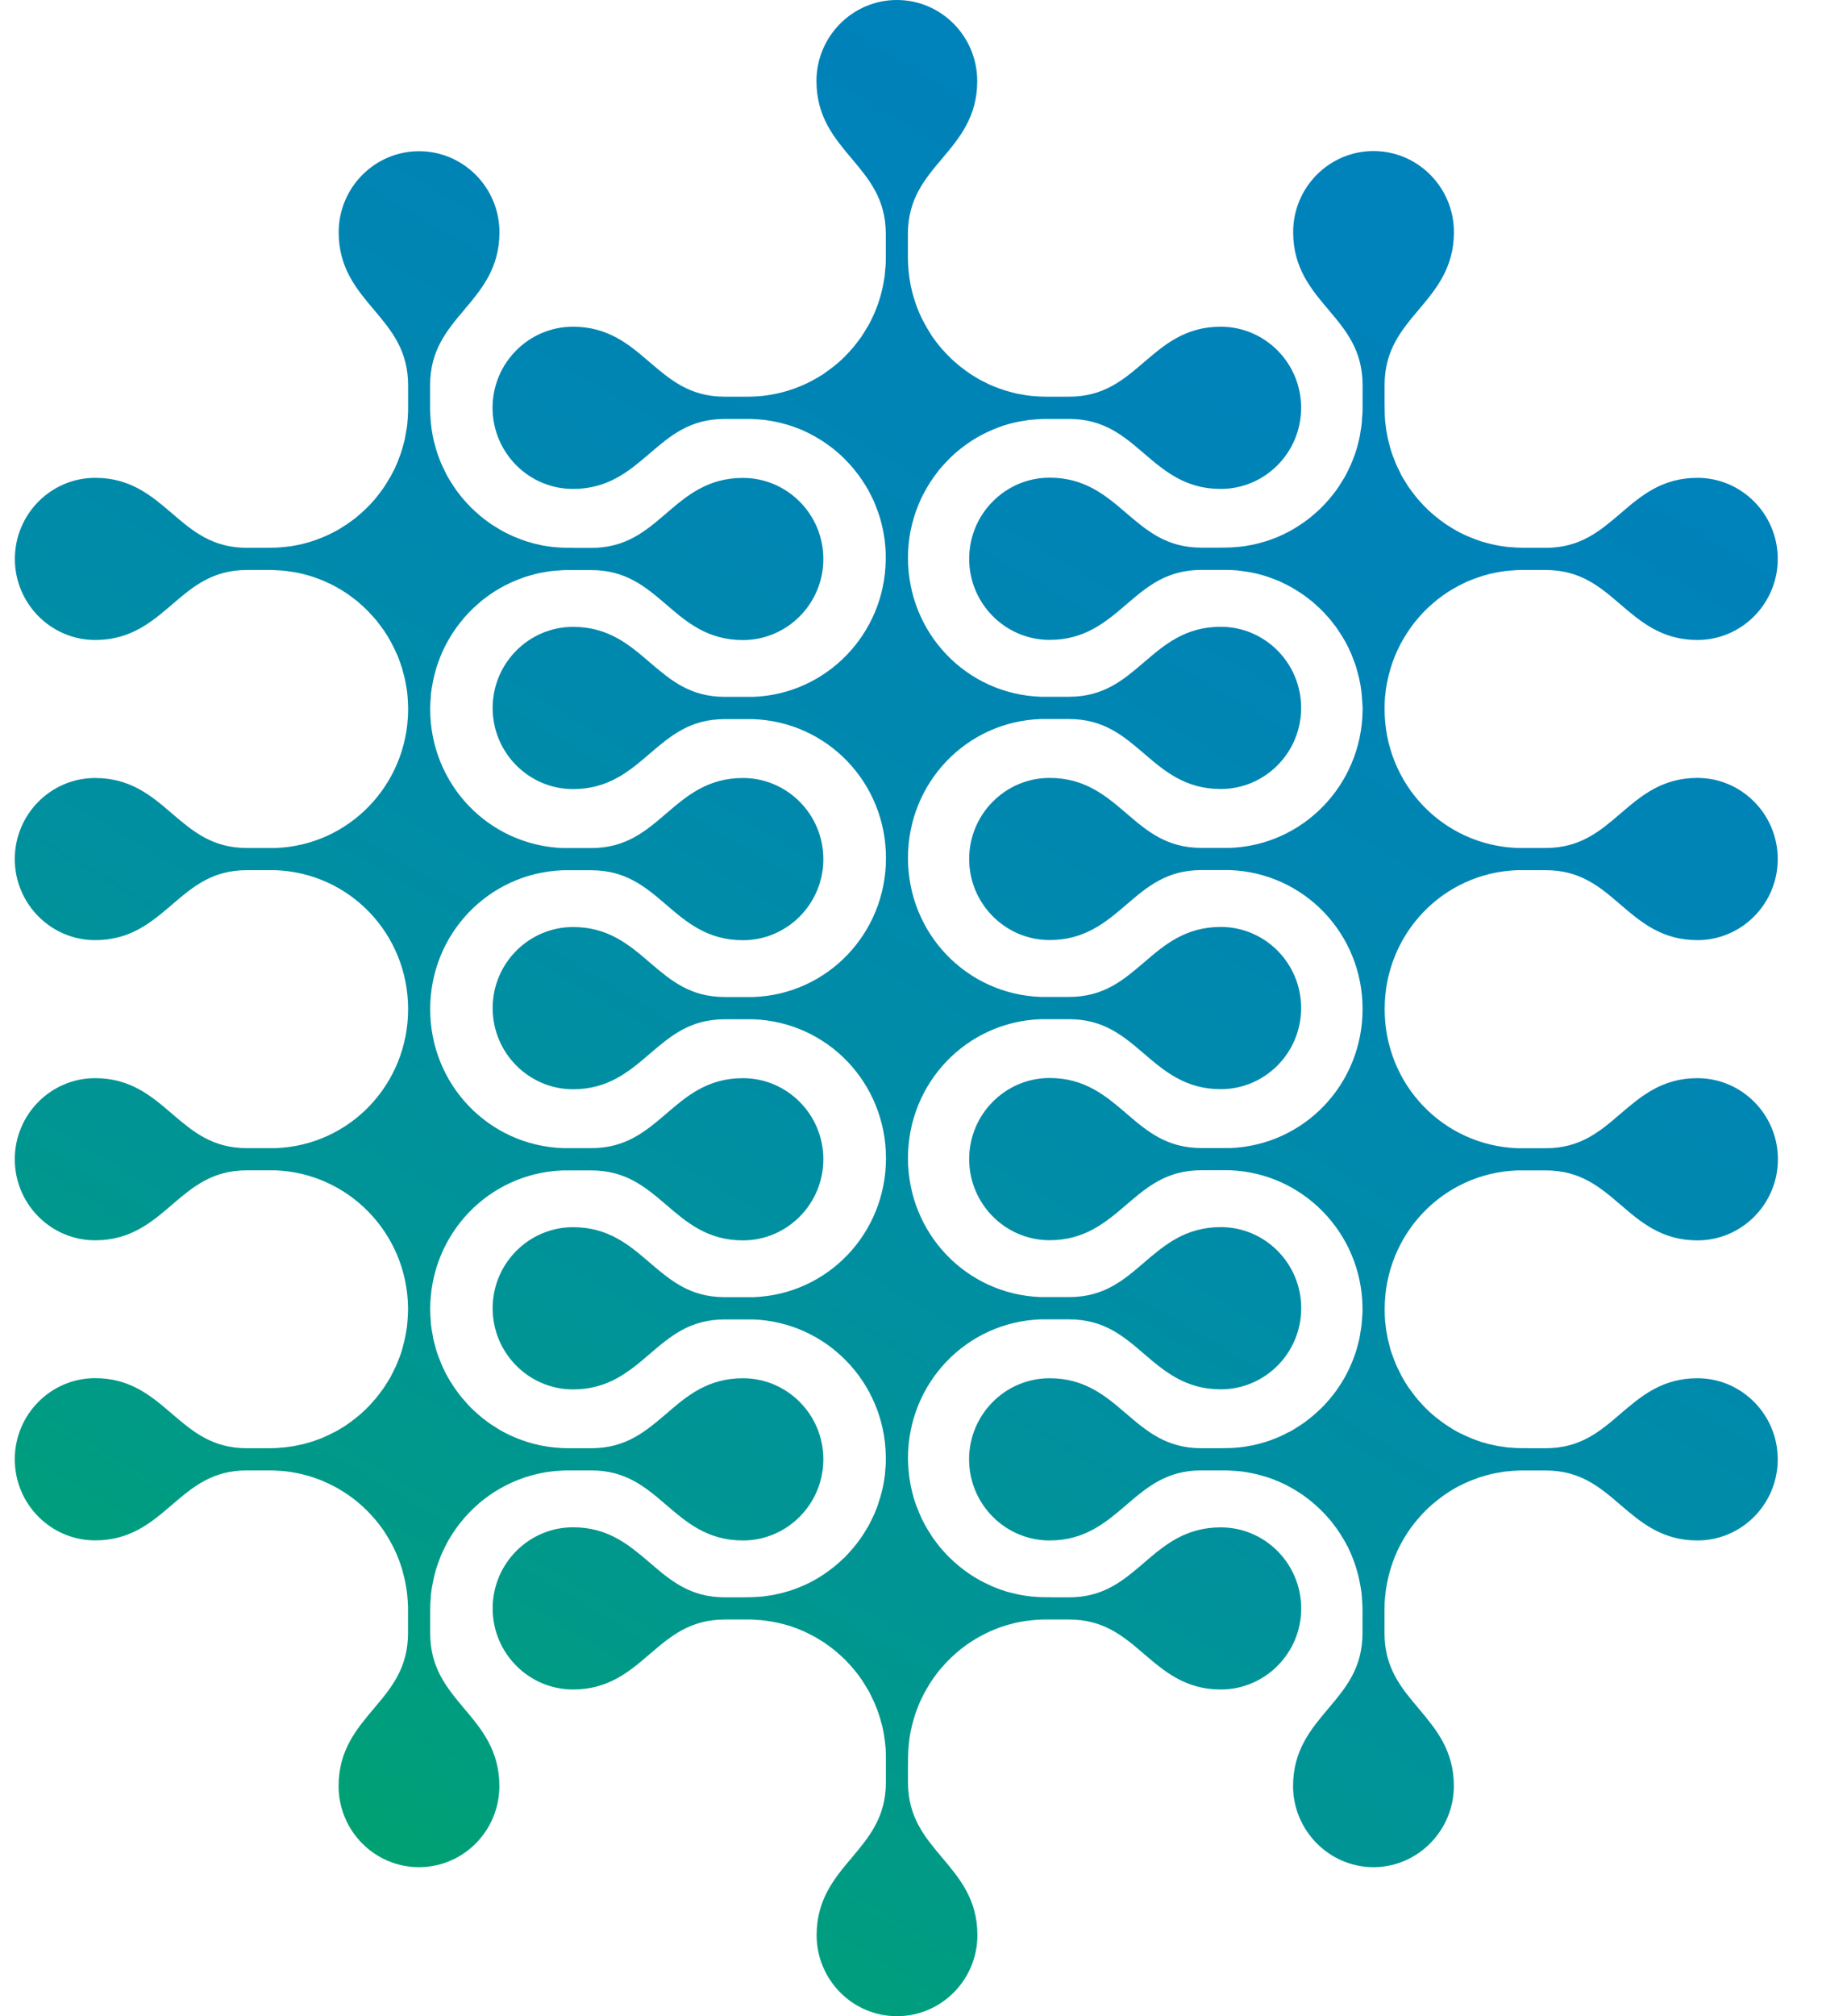 <svg width="22" height="24" viewBox="0 0 22 24" fill="none" xmlns="http://www.w3.org/2000/svg">
<path d="M5.124 19.438V19.221H5.124V19.158C5.124 19.108 5.127 19.055 5.132 18.998L5.132 18.988C5.137 18.938 5.145 18.889 5.155 18.842L5.158 18.828C5.167 18.78 5.178 18.733 5.192 18.686L5.196 18.673C5.209 18.632 5.225 18.586 5.247 18.531L5.249 18.524C5.268 18.478 5.289 18.435 5.312 18.391L5.316 18.381C5.336 18.343 5.36 18.303 5.389 18.258L5.397 18.246C5.418 18.212 5.444 18.177 5.475 18.136L5.489 18.12C5.52 18.08 5.548 18.048 5.579 18.016L5.591 18.003C5.619 17.974 5.65 17.945 5.689 17.911L5.704 17.896C5.732 17.872 5.763 17.849 5.793 17.826L5.828 17.8C5.861 17.776 5.897 17.754 5.931 17.734L5.962 17.716C5.995 17.696 6.03 17.679 6.065 17.662L6.102 17.645C6.136 17.63 6.17 17.616 6.206 17.603L6.249 17.587C6.284 17.576 6.318 17.566 6.351 17.557L6.372 17.552C6.383 17.549 6.393 17.546 6.407 17.544C6.439 17.536 6.47 17.53 6.5 17.525L6.528 17.521C6.541 17.519 6.553 17.517 6.566 17.516C6.597 17.512 6.628 17.509 6.658 17.508L6.681 17.506C6.702 17.505 6.721 17.504 6.74 17.503H7.042C7.456 17.503 7.69 17.703 7.937 17.915C8.178 18.122 8.428 18.337 8.849 18.337C9.377 18.337 9.807 17.904 9.807 17.371C9.807 16.838 9.377 16.406 8.849 16.406C8.428 16.406 8.178 16.62 7.937 16.828C7.69 17.039 7.456 17.239 7.042 17.239H6.765C6.722 17.239 6.676 17.237 6.616 17.231L6.592 17.229C6.548 17.224 6.502 17.218 6.459 17.209L6.43 17.204C6.389 17.195 6.348 17.184 6.309 17.173L6.276 17.163C6.238 17.151 6.201 17.137 6.165 17.123L6.125 17.107C6.092 17.093 6.059 17.077 6.027 17.061C6.027 17.061 5.994 17.044 5.983 17.038C5.955 17.023 5.928 17.006 5.896 16.985C5.88 16.976 5.865 16.966 5.848 16.955C5.824 16.938 5.799 16.921 5.775 16.901L5.755 16.886C5.744 16.878 5.734 16.87 5.724 16.861C5.702 16.842 5.68 16.823 5.66 16.805L5.605 16.753C5.588 16.736 5.572 16.718 5.555 16.698C5.536 16.677 5.518 16.657 5.5 16.636C5.489 16.622 5.478 16.608 5.468 16.595L5.441 16.558C5.429 16.542 5.417 16.526 5.407 16.511C5.396 16.494 5.385 16.477 5.375 16.46L5.366 16.448C5.351 16.423 5.337 16.399 5.323 16.373C5.316 16.362 5.311 16.351 5.305 16.34L5.3 16.329C5.284 16.297 5.269 16.265 5.255 16.231L5.239 16.19C5.224 16.153 5.21 16.116 5.199 16.082L5.189 16.044C5.177 16.004 5.167 15.962 5.158 15.925L5.154 15.894C5.145 15.85 5.137 15.805 5.133 15.761L5.132 15.739C5.127 15.684 5.124 15.634 5.124 15.586C5.124 14.691 5.819 13.964 6.704 13.932H7.042C7.456 13.932 7.69 14.132 7.937 14.343C8.178 14.55 8.428 14.765 8.849 14.765C9.377 14.765 9.807 14.331 9.807 13.799C9.807 13.267 9.377 12.834 8.849 12.834C8.428 12.834 8.178 13.049 7.937 13.256C7.69 13.467 7.456 13.667 7.042 13.667H6.706C5.819 13.635 5.124 12.909 5.124 12.013C5.124 11.118 5.819 10.392 6.704 10.359H7.042C7.456 10.359 7.69 10.559 7.937 10.771C8.178 10.978 8.428 11.192 8.849 11.192C9.377 11.192 9.807 10.759 9.807 10.227C9.807 9.694 9.377 9.261 8.849 9.261C8.428 9.261 8.178 9.476 7.936 9.683C7.689 9.895 7.456 10.095 7.042 10.095H6.706C5.819 10.062 5.124 9.335 5.124 8.44C5.124 8.392 5.127 8.341 5.132 8.284L5.132 8.268C5.137 8.221 5.145 8.172 5.155 8.123L5.158 8.108C5.167 8.062 5.178 8.016 5.193 7.966L5.196 7.954C5.211 7.908 5.227 7.863 5.244 7.819L5.251 7.803C5.269 7.757 5.291 7.713 5.309 7.677L5.317 7.662C5.34 7.619 5.366 7.576 5.388 7.541L5.396 7.529C5.421 7.491 5.448 7.454 5.477 7.416L5.489 7.402C5.517 7.366 5.547 7.331 5.578 7.299L5.592 7.285C5.622 7.252 5.658 7.22 5.689 7.193L5.705 7.179C5.74 7.147 5.78 7.117 5.808 7.097L5.827 7.083C5.861 7.059 5.897 7.037 5.934 7.014L5.96 6.999C5.994 6.979 6.031 6.961 6.069 6.943L6.1 6.928C6.136 6.912 6.172 6.898 6.21 6.884L6.247 6.87C6.284 6.858 6.319 6.848 6.355 6.839L6.373 6.834C6.383 6.831 6.393 6.829 6.404 6.826C6.438 6.819 6.472 6.812 6.506 6.807C6.526 6.804 6.546 6.801 6.566 6.798C6.598 6.794 6.63 6.792 6.663 6.79C6.688 6.788 6.712 6.786 6.737 6.786H7.042C7.456 6.786 7.69 6.986 7.937 7.197C8.178 7.405 8.428 7.619 8.849 7.619C9.377 7.619 9.807 7.186 9.807 6.654C9.807 6.122 9.377 5.689 8.849 5.689C8.428 5.689 8.178 5.903 7.937 6.11C7.69 6.322 7.456 6.522 7.042 6.522H6.827V6.521H6.764C6.716 6.521 6.667 6.518 6.611 6.513L6.593 6.512C6.547 6.507 6.501 6.5 6.457 6.492L6.432 6.486C6.394 6.479 6.355 6.469 6.305 6.454L6.276 6.446C6.237 6.433 6.2 6.42 6.163 6.404L6.125 6.389C6.09 6.375 6.057 6.358 6.025 6.342L5.981 6.319C5.955 6.305 5.931 6.29 5.907 6.274L5.892 6.265C5.876 6.256 5.862 6.247 5.848 6.238C5.823 6.22 5.796 6.2 5.772 6.182L5.749 6.164C5.74 6.157 5.73 6.15 5.722 6.143C5.704 6.127 5.684 6.11 5.666 6.093L5.658 6.086C5.64 6.069 5.623 6.053 5.604 6.035C5.592 6.023 5.581 6.01 5.57 5.998L5.552 5.979C5.534 5.959 5.516 5.939 5.499 5.919C5.49 5.908 5.481 5.896 5.472 5.884L5.456 5.863C5.438 5.84 5.421 5.817 5.406 5.793C5.399 5.783 5.372 5.74 5.372 5.74C5.355 5.713 5.338 5.685 5.322 5.656C5.316 5.645 5.311 5.634 5.306 5.624L5.299 5.609C5.283 5.578 5.268 5.545 5.254 5.514L5.237 5.472C5.223 5.436 5.21 5.399 5.199 5.363L5.188 5.324C5.176 5.285 5.166 5.245 5.158 5.206L5.152 5.174C5.143 5.128 5.137 5.083 5.133 5.043L5.131 5.017C5.126 4.963 5.123 4.914 5.123 4.868L5.123 4.588C5.123 4.17 5.321 3.935 5.531 3.686C5.737 3.442 5.949 3.19 5.949 2.765C5.949 2.233 5.52 1.8 4.991 1.8C4.464 1.8 4.034 2.233 4.034 2.765C4.034 3.19 4.247 3.442 4.453 3.686C4.663 3.935 4.861 4.17 4.861 4.587V4.889L4.857 4.973L4.855 4.998C4.853 5.021 4.852 5.043 4.849 5.067C4.847 5.087 4.843 5.108 4.838 5.132C4.833 5.165 4.828 5.197 4.821 5.229C4.818 5.246 4.813 5.263 4.807 5.283L4.803 5.299C4.795 5.328 4.788 5.356 4.778 5.385C4.774 5.396 4.771 5.406 4.767 5.416L4.75 5.461C4.741 5.485 4.732 5.51 4.721 5.534L4.705 5.57L4.691 5.598C4.677 5.625 4.664 5.651 4.651 5.674L4.631 5.706C4.611 5.742 4.589 5.777 4.567 5.809L4.551 5.831L4.532 5.857C4.512 5.884 4.492 5.91 4.471 5.935L4.457 5.952C4.428 5.986 4.397 6.018 4.365 6.049L4.352 6.062C4.318 6.095 4.285 6.124 4.248 6.154L4.238 6.163C4.201 6.191 4.163 6.22 4.124 6.246L4.112 6.253C4.065 6.285 4.027 6.307 3.991 6.326L3.98 6.332C3.93 6.358 3.888 6.377 3.85 6.393L3.838 6.398C3.79 6.418 3.745 6.434 3.7 6.448L3.691 6.451C3.643 6.465 3.594 6.478 3.548 6.487L3.537 6.489C3.486 6.5 3.437 6.507 3.388 6.511L3.376 6.512C3.323 6.518 3.27 6.52 3.22 6.52L3.157 6.521H2.942C2.528 6.521 2.295 6.322 2.048 6.11C1.806 5.903 1.556 5.688 1.134 5.688C0.606 5.688 0.177 6.121 0.177 6.653C0.177 7.185 0.607 7.618 1.134 7.618C1.556 7.618 1.806 7.404 2.048 7.197C2.295 6.985 2.528 6.785 2.942 6.785H3.246C3.266 6.786 3.288 6.787 3.309 6.789L3.327 6.789C3.357 6.791 3.387 6.794 3.418 6.798C3.441 6.801 3.461 6.804 3.488 6.808C3.517 6.813 3.547 6.818 3.577 6.825C3.593 6.828 3.607 6.832 3.622 6.836L3.643 6.841C3.671 6.849 3.699 6.857 3.729 6.867C3.751 6.874 3.773 6.882 3.793 6.89C3.821 6.901 3.848 6.911 3.874 6.923C3.889 6.929 3.902 6.936 3.917 6.943L3.939 6.953C3.962 6.964 3.983 6.976 4.004 6.987L4.012 6.991L4.074 7.027L4.085 7.035C4.105 7.048 4.126 7.061 4.145 7.074C4.156 7.081 4.167 7.09 4.178 7.098L4.202 7.116C4.225 7.133 4.247 7.15 4.266 7.166L4.322 7.216C4.342 7.234 4.361 7.253 4.379 7.271C4.397 7.289 4.414 7.307 4.431 7.327L4.438 7.334C4.453 7.351 4.469 7.367 4.484 7.386C4.499 7.406 4.514 7.426 4.531 7.448C4.547 7.469 4.562 7.489 4.575 7.508C4.59 7.531 4.604 7.554 4.618 7.575C4.631 7.598 4.644 7.619 4.657 7.643C4.669 7.665 4.681 7.689 4.693 7.714C4.704 7.736 4.715 7.759 4.726 7.784C4.737 7.808 4.747 7.833 4.755 7.856L4.766 7.887C4.771 7.901 4.776 7.915 4.781 7.931C4.788 7.95 4.793 7.969 4.798 7.989L4.803 8.01C4.811 8.035 4.817 8.059 4.823 8.085C4.826 8.101 4.829 8.116 4.832 8.132C4.834 8.144 4.836 8.156 4.838 8.164C4.84 8.178 4.85 8.241 4.85 8.241C4.85 8.241 4.855 8.308 4.857 8.326L4.861 8.415V8.464C4.849 9.346 4.155 10.062 3.284 10.094H2.941C2.528 10.094 2.295 9.894 2.048 9.683C1.806 9.475 1.555 9.261 1.133 9.261C0.605 9.261 0.176 9.694 0.176 10.226C0.176 10.758 0.606 11.191 1.133 11.191C1.555 11.191 1.805 10.977 2.047 10.77C2.294 10.558 2.527 10.358 2.941 10.358H3.28C4.166 10.391 4.861 11.117 4.861 12.012C4.861 12.907 4.167 13.634 3.283 13.667H2.941C2.527 13.667 2.294 13.467 2.047 13.256C1.805 13.048 1.554 12.834 1.133 12.834C0.605 12.834 0.176 13.267 0.176 13.799C0.176 14.331 0.605 14.764 1.133 14.764C1.554 14.764 1.805 14.55 2.047 14.342C2.294 14.131 2.527 13.931 2.941 13.931H3.279C4.151 13.964 4.846 14.679 4.86 15.558V15.61L4.856 15.688L4.854 15.715C4.852 15.739 4.851 15.763 4.848 15.787C4.846 15.805 4.843 15.823 4.838 15.848C4.833 15.882 4.827 15.915 4.819 15.949C4.815 15.966 4.812 15.981 4.806 16.001C4.798 16.035 4.789 16.07 4.778 16.103L4.763 16.145L4.753 16.17C4.742 16.198 4.732 16.226 4.721 16.251L4.703 16.288C4.686 16.325 4.667 16.361 4.65 16.394L4.632 16.424C4.611 16.46 4.588 16.495 4.566 16.528L4.542 16.56C4.518 16.592 4.495 16.623 4.471 16.652L4.454 16.671C4.427 16.703 4.397 16.735 4.365 16.767L4.349 16.782C4.314 16.816 4.282 16.845 4.246 16.872L4.235 16.882C4.198 16.911 4.16 16.939 4.122 16.965L4.111 16.973C4.071 16.998 4.031 17.022 3.991 17.044L3.977 17.05C3.934 17.073 3.892 17.093 3.847 17.112L3.837 17.117C3.792 17.135 3.746 17.151 3.701 17.165L3.687 17.169C3.64 17.184 3.594 17.195 3.547 17.204L3.533 17.207C3.486 17.217 3.438 17.224 3.389 17.229L3.372 17.23C3.315 17.236 3.264 17.239 3.218 17.239H2.94C2.527 17.239 2.294 17.039 2.047 16.828C1.805 16.62 1.554 16.405 1.133 16.405C0.605 16.405 0.176 16.838 0.176 17.371C0.176 17.903 0.605 18.336 1.133 18.336C1.554 18.336 1.805 18.122 2.047 17.914C2.293 17.703 2.527 17.503 2.94 17.503H3.242C3.259 17.503 3.277 17.505 3.294 17.506L3.329 17.508C3.357 17.509 3.386 17.512 3.413 17.515C3.43 17.517 3.447 17.52 3.464 17.522L3.488 17.526L3.518 17.532C3.536 17.535 3.553 17.538 3.573 17.543C3.598 17.548 3.622 17.555 3.645 17.561L3.669 17.567C3.688 17.573 3.706 17.578 3.724 17.584C3.748 17.592 3.772 17.601 3.797 17.61C3.822 17.619 3.846 17.63 3.871 17.641C3.894 17.651 3.917 17.661 3.941 17.673C3.964 17.684 3.987 17.696 4.01 17.709C4.032 17.722 4.054 17.735 4.075 17.748L4.086 17.755C4.104 17.766 4.124 17.778 4.142 17.791C4.16 17.803 4.176 17.815 4.193 17.828L4.205 17.837C4.225 17.852 4.245 17.867 4.264 17.884C4.285 17.901 4.304 17.918 4.322 17.935L4.333 17.945C4.348 17.96 4.364 17.974 4.378 17.988C4.396 18.007 4.414 18.026 4.433 18.047C4.449 18.065 4.466 18.084 4.481 18.102C4.498 18.123 4.515 18.144 4.531 18.166C4.546 18.186 4.561 18.206 4.574 18.226C4.586 18.244 4.597 18.262 4.608 18.28L4.618 18.296C4.631 18.317 4.643 18.337 4.655 18.361C4.668 18.384 4.681 18.407 4.693 18.433C4.704 18.456 4.715 18.478 4.724 18.499C4.735 18.525 4.745 18.551 4.755 18.577L4.764 18.603C4.769 18.617 4.774 18.631 4.78 18.649C4.789 18.675 4.796 18.701 4.803 18.732C4.809 18.755 4.815 18.777 4.821 18.804C4.825 18.822 4.828 18.84 4.832 18.859L4.837 18.889C4.841 18.912 4.844 18.936 4.848 18.96C4.85 18.982 4.852 19.005 4.854 19.027L4.856 19.048L4.86 19.131V19.438C4.86 19.855 4.662 20.091 4.452 20.339C4.246 20.583 4.033 20.836 4.033 21.26C4.033 21.793 4.463 22.226 4.99 22.226C5.519 22.226 5.948 21.793 5.948 21.26C5.948 20.836 5.736 20.583 5.53 20.339C5.322 20.091 5.124 19.856 5.124 19.438Z" fill="url(#paint0_linear_140_953)"/>
<path d="M18.073 10.358H18.41C18.824 10.358 19.057 10.557 19.303 10.769C19.546 10.977 19.796 11.191 20.218 11.191C20.746 11.191 21.175 10.758 21.175 10.226C21.175 9.694 20.746 9.26 20.218 9.26C19.796 9.26 19.546 9.475 19.303 9.683C19.057 9.894 18.824 10.094 18.41 10.094H18.074C17.187 10.061 16.492 9.335 16.492 8.439C16.492 8.38 16.494 8.33 16.498 8.285L16.501 8.268C16.505 8.214 16.514 8.163 16.522 8.124L16.525 8.109C16.535 8.059 16.547 8.01 16.56 7.967L16.564 7.954C16.576 7.913 16.591 7.87 16.613 7.815L16.617 7.805C16.634 7.763 16.654 7.72 16.68 7.67L16.683 7.664C16.706 7.622 16.73 7.58 16.758 7.537L16.763 7.529C16.79 7.488 16.818 7.449 16.847 7.412L16.854 7.403C16.883 7.367 16.913 7.333 16.947 7.296L16.957 7.285C16.987 7.254 17.02 7.223 17.055 7.193L17.072 7.178C17.107 7.147 17.14 7.121 17.176 7.096L17.195 7.082C17.23 7.057 17.265 7.035 17.3 7.014L17.328 6.998C17.362 6.978 17.398 6.96 17.436 6.942L17.468 6.926C17.503 6.911 17.54 6.897 17.575 6.884L17.618 6.869C17.651 6.857 17.686 6.847 17.721 6.838L17.743 6.832C17.752 6.83 17.761 6.828 17.771 6.826C17.805 6.818 17.84 6.812 17.872 6.806L17.934 6.797C17.965 6.793 17.997 6.791 18.031 6.789C18.055 6.787 18.081 6.785 18.105 6.785H18.41C18.824 6.785 19.057 6.984 19.303 7.196C19.546 7.403 19.796 7.618 20.218 7.618C20.746 7.618 21.175 7.185 21.175 6.653C21.175 6.121 20.746 5.688 20.218 5.688C19.796 5.688 19.546 5.902 19.304 6.11C19.057 6.321 18.824 6.521 18.41 6.521H18.194V6.52H18.132C18.084 6.52 18.035 6.517 17.98 6.512L17.962 6.511C17.916 6.506 17.869 6.499 17.825 6.49L17.799 6.485C17.761 6.477 17.721 6.467 17.674 6.453L17.644 6.445C17.606 6.432 17.569 6.419 17.532 6.403L17.494 6.388C17.459 6.374 17.426 6.358 17.394 6.342L17.351 6.319C17.328 6.307 17.306 6.293 17.284 6.279L17.217 6.237C17.192 6.219 17.166 6.2 17.142 6.182L17.131 6.173C17.118 6.163 17.105 6.152 17.09 6.14C17.072 6.126 17.055 6.11 17.038 6.095L17.007 6.067C16.996 6.056 16.985 6.046 16.974 6.034C16.959 6.02 16.945 6.004 16.932 5.989L16.917 5.973C16.901 5.955 16.884 5.938 16.868 5.917C16.86 5.906 16.824 5.86 16.824 5.86C16.807 5.837 16.79 5.814 16.773 5.79C16.764 5.777 16.756 5.763 16.748 5.75L16.743 5.741C16.724 5.712 16.707 5.683 16.692 5.657L16.669 5.608C16.651 5.576 16.636 5.542 16.623 5.511L16.608 5.472C16.593 5.435 16.579 5.397 16.567 5.36L16.558 5.328C16.547 5.286 16.536 5.243 16.527 5.205L16.523 5.176C16.512 5.127 16.506 5.082 16.502 5.037L16.499 5.019C16.495 4.972 16.493 4.922 16.493 4.866L16.492 4.803V4.586C16.492 4.169 16.69 3.934 16.9 3.685C17.105 3.441 17.318 3.188 17.318 2.763C17.318 2.231 16.888 1.798 16.36 1.798C15.832 1.798 15.403 2.231 15.403 2.763C15.403 3.188 15.616 3.441 15.822 3.685C16.032 3.933 16.23 4.169 16.23 4.586V4.889L16.229 4.9C16.228 4.922 16.227 4.944 16.224 4.97C16.223 5.002 16.221 5.034 16.217 5.067C16.214 5.086 16.211 5.104 16.207 5.128C16.203 5.162 16.196 5.197 16.189 5.229L16.177 5.278C16.168 5.315 16.158 5.35 16.147 5.383L16.132 5.425C16.118 5.462 16.105 5.498 16.089 5.534L16.073 5.568C16.056 5.605 16.037 5.642 16.02 5.674L16.003 5.701C15.98 5.738 15.958 5.775 15.935 5.809L15.921 5.829C15.894 5.865 15.868 5.9 15.839 5.933L15.825 5.95C15.793 5.987 15.763 6.019 15.732 6.049L15.721 6.06C15.687 6.092 15.652 6.123 15.615 6.153L15.607 6.16C15.574 6.186 15.534 6.217 15.489 6.245L15.48 6.251C15.443 6.277 15.402 6.301 15.36 6.324L15.349 6.33C15.309 6.351 15.266 6.371 15.218 6.392L15.208 6.396C15.161 6.415 15.114 6.432 15.069 6.446L15.06 6.448C15.009 6.463 14.962 6.476 14.917 6.485L14.904 6.487C14.855 6.497 14.806 6.505 14.757 6.509L14.745 6.51C14.69 6.516 14.639 6.518 14.589 6.518L14.526 6.519H14.311C13.897 6.519 13.663 6.319 13.416 6.108C13.174 5.9 12.923 5.686 12.502 5.686C11.974 5.686 11.544 6.119 11.544 6.652C11.544 7.184 11.974 7.617 12.502 7.617C12.923 7.617 13.174 7.402 13.416 7.195C13.663 6.983 13.896 6.784 14.311 6.784H14.614C14.635 6.784 14.656 6.785 14.676 6.786L14.695 6.787C14.725 6.789 14.755 6.791 14.785 6.796C14.809 6.799 14.833 6.802 14.856 6.806C14.885 6.811 14.914 6.816 14.944 6.823C14.963 6.826 14.981 6.831 14.998 6.836L15.011 6.839C15.04 6.847 15.067 6.855 15.097 6.865C15.114 6.871 15.13 6.877 15.146 6.883L15.164 6.889C15.19 6.899 15.216 6.909 15.24 6.919C15.24 6.919 15.294 6.945 15.306 6.951C15.331 6.963 15.357 6.977 15.379 6.989L15.393 6.997C15.409 7.007 15.425 7.016 15.444 7.028C15.46 7.038 15.476 7.048 15.493 7.059L15.513 7.073C15.529 7.083 15.544 7.094 15.559 7.106L15.571 7.115C15.592 7.131 15.614 7.148 15.635 7.165C15.653 7.18 15.671 7.196 15.691 7.216C15.711 7.233 15.729 7.25 15.749 7.271C15.764 7.285 15.777 7.299 15.79 7.314L15.8 7.326C15.818 7.344 15.835 7.363 15.851 7.383C15.861 7.395 15.871 7.408 15.88 7.421L15.912 7.462C15.922 7.477 15.933 7.491 15.943 7.507C15.958 7.529 15.972 7.552 15.986 7.574L16.003 7.603C16.011 7.615 16.018 7.627 16.025 7.639C16.035 7.657 16.044 7.676 16.053 7.694L16.062 7.711C16.072 7.735 16.083 7.758 16.093 7.778C16.103 7.804 16.113 7.831 16.125 7.862C16.134 7.883 16.142 7.905 16.149 7.927C16.157 7.954 16.165 7.981 16.172 8.011L16.175 8.021C16.18 8.04 16.186 8.06 16.19 8.08C16.196 8.11 16.202 8.14 16.207 8.166L16.211 8.199C16.213 8.212 16.215 8.226 16.217 8.24C16.22 8.27 16.223 8.299 16.224 8.33C16.224 8.33 16.228 8.392 16.23 8.411V8.465C16.215 9.345 15.521 10.061 14.651 10.093H14.311C13.897 10.093 13.663 9.893 13.416 9.681C13.174 9.474 12.923 9.26 12.502 9.26C11.974 9.26 11.544 9.693 11.544 10.225C11.544 10.757 11.974 11.19 12.502 11.19C12.923 11.19 13.174 10.976 13.416 10.769C13.663 10.557 13.896 10.357 14.311 10.357H14.649C15.535 10.39 16.23 11.116 16.23 12.011C16.23 12.906 15.535 13.633 14.651 13.666H14.311C13.897 13.666 13.663 13.466 13.416 13.254C13.174 13.047 12.923 12.832 12.502 12.832C11.974 12.832 11.544 13.265 11.544 13.797C11.544 14.33 11.974 14.763 12.502 14.763C12.923 14.763 13.174 14.548 13.416 14.341C13.663 14.129 13.896 13.93 14.311 13.93H14.648C15.52 13.962 16.215 14.677 16.229 15.557V15.608L16.229 15.618C16.227 15.641 16.226 15.663 16.224 15.69C16.222 15.721 16.22 15.753 16.216 15.786C16.214 15.806 16.21 15.824 16.206 15.848C16.202 15.882 16.195 15.915 16.189 15.948C16.186 15.959 16.176 15.999 16.176 15.999C16.167 16.034 16.157 16.07 16.146 16.103L16.131 16.145C16.118 16.182 16.104 16.218 16.088 16.253L16.073 16.287C16.055 16.325 16.037 16.361 16.018 16.394L16.002 16.422C15.98 16.459 15.958 16.495 15.933 16.529L15.92 16.549C15.894 16.584 15.868 16.619 15.838 16.654L15.823 16.671C15.795 16.705 15.764 16.737 15.733 16.767L15.718 16.781C15.68 16.817 15.647 16.846 15.614 16.873L15.604 16.881C15.564 16.914 15.527 16.941 15.488 16.966L15.48 16.971C15.442 16.996 15.401 17.021 15.362 17.043L15.347 17.049C15.303 17.073 15.259 17.094 15.217 17.112L15.206 17.116C15.161 17.135 15.115 17.151 15.069 17.166L15.059 17.169C15.017 17.182 14.969 17.194 14.918 17.205L14.904 17.207C14.857 17.217 14.808 17.224 14.757 17.23L14.745 17.23C14.694 17.236 14.642 17.238 14.588 17.238L14.526 17.239H14.31C13.896 17.239 13.662 17.039 13.415 16.828C13.173 16.62 12.923 16.406 12.502 16.406C11.973 16.406 11.543 16.839 11.543 17.371C11.543 17.904 11.973 18.337 12.502 18.337C12.923 18.337 13.173 18.122 13.415 17.915C13.662 17.703 13.896 17.503 14.31 17.503H14.611C14.628 17.504 14.646 17.505 14.663 17.506L14.698 17.508C14.727 17.51 14.755 17.512 14.782 17.515C14.801 17.517 14.82 17.521 14.839 17.523L14.857 17.526L14.883 17.531C14.902 17.534 14.921 17.538 14.942 17.543C14.964 17.547 14.985 17.553 15.013 17.561L15.03 17.565C15.051 17.571 15.072 17.577 15.094 17.584C15.116 17.591 15.138 17.599 15.163 17.608L15.181 17.616C15.201 17.624 15.221 17.632 15.24 17.64L15.306 17.67C15.306 17.67 15.365 17.701 15.379 17.709C15.396 17.718 15.443 17.747 15.443 17.747C15.443 17.747 15.493 17.779 15.512 17.791C15.53 17.804 15.548 17.818 15.572 17.836C15.593 17.851 15.614 17.867 15.633 17.884C15.651 17.899 15.668 17.915 15.691 17.935C15.71 17.953 15.728 17.97 15.748 17.99C15.763 18.004 15.777 18.019 15.79 18.034C15.79 18.034 15.841 18.091 15.85 18.101C15.867 18.122 15.883 18.144 15.9 18.167C15.915 18.186 15.929 18.205 15.943 18.227C15.958 18.249 15.973 18.271 15.986 18.295L16.004 18.324C16.011 18.336 16.018 18.347 16.024 18.358C16.033 18.374 16.041 18.39 16.05 18.407L16.062 18.43C16.072 18.454 16.083 18.477 16.093 18.498C16.099 18.512 16.125 18.58 16.125 18.58C16.133 18.601 16.141 18.624 16.148 18.646C16.157 18.673 16.164 18.701 16.172 18.73L16.175 18.741C16.18 18.761 16.185 18.779 16.189 18.8C16.195 18.829 16.201 18.859 16.206 18.886L16.211 18.917C16.213 18.931 16.215 18.945 16.217 18.96C16.22 18.989 16.223 19.018 16.224 19.05C16.224 19.05 16.228 19.112 16.229 19.13V19.438C16.229 19.855 16.031 20.09 15.821 20.339C15.615 20.583 15.402 20.835 15.402 21.26C15.402 21.785 15.826 22.219 16.347 22.226H16.373H16.373C16.893 22.219 17.317 21.785 17.317 21.26C17.317 20.835 17.104 20.583 16.899 20.339C16.689 20.09 16.491 19.855 16.491 19.438V19.221H16.491V19.158C16.491 19.099 16.494 19.047 16.498 19.004L16.501 18.987C16.504 18.944 16.511 18.897 16.522 18.843L16.525 18.828C16.535 18.777 16.547 18.729 16.56 18.685L16.564 18.673C16.576 18.633 16.592 18.588 16.613 18.533L16.617 18.524C16.632 18.488 16.653 18.439 16.678 18.393L16.684 18.382C16.706 18.339 16.731 18.298 16.756 18.259L16.763 18.247C16.791 18.206 16.817 18.169 16.845 18.134L16.857 18.12C16.881 18.089 16.909 18.056 16.946 18.017L16.959 18.003C16.99 17.971 17.022 17.941 17.055 17.912L17.074 17.896C17.105 17.869 17.138 17.843 17.173 17.818L17.197 17.8C17.23 17.777 17.264 17.755 17.299 17.734L17.329 17.716C17.362 17.697 17.397 17.679 17.432 17.663L17.471 17.645C17.503 17.63 17.537 17.617 17.575 17.604C17.59 17.598 17.604 17.592 17.618 17.587C17.65 17.577 17.684 17.567 17.718 17.558L17.73 17.555C17.745 17.551 17.759 17.547 17.774 17.544C17.805 17.537 17.837 17.531 17.868 17.527L17.879 17.525C17.897 17.521 17.915 17.518 17.934 17.516C17.964 17.513 17.995 17.51 18.026 17.508L18.046 17.507C18.067 17.506 18.087 17.504 18.108 17.504H18.41C18.824 17.504 19.057 17.703 19.303 17.915C19.546 18.122 19.796 18.337 20.218 18.337C20.746 18.337 21.175 17.904 21.175 17.371C21.175 16.839 20.746 16.406 20.218 16.406C19.796 16.406 19.546 16.621 19.303 16.828C19.057 17.04 18.824 17.239 18.41 17.239H18.194V17.238H18.131C18.08 17.238 18.029 17.236 17.979 17.231L17.962 17.23C17.919 17.225 17.875 17.218 17.824 17.209L17.799 17.204C17.756 17.196 17.715 17.185 17.672 17.172L17.645 17.165C17.607 17.152 17.568 17.138 17.529 17.122L17.495 17.108C17.459 17.093 17.425 17.076 17.392 17.06L17.352 17.04C17.321 17.023 17.292 17.005 17.262 16.985L17.254 16.98C17.242 16.973 17.23 16.965 17.217 16.956C17.19 16.938 17.165 16.92 17.14 16.9C17.123 16.887 17.107 16.875 17.091 16.862C17.079 16.852 17.026 16.805 17.026 16.805L17.006 16.786C16.995 16.776 16.984 16.765 16.974 16.755C16.961 16.742 16.949 16.729 16.937 16.715L16.921 16.697C16.902 16.677 16.885 16.658 16.868 16.637C16.857 16.623 16.845 16.607 16.833 16.591L16.827 16.583C16.809 16.559 16.791 16.535 16.773 16.51C16.768 16.502 16.742 16.462 16.742 16.462L16.732 16.445C16.718 16.421 16.704 16.398 16.693 16.377L16.669 16.328C16.651 16.295 16.637 16.263 16.623 16.231L16.602 16.177C16.59 16.144 16.578 16.111 16.567 16.081L16.558 16.047C16.547 16.005 16.536 15.963 16.527 15.925L16.523 15.895C16.512 15.846 16.506 15.802 16.502 15.757L16.499 15.739C16.495 15.692 16.493 15.642 16.493 15.586C16.493 14.691 17.188 13.964 18.073 13.932H18.411C18.825 13.932 19.058 14.131 19.304 14.342C19.546 14.55 19.797 14.765 20.218 14.765C20.747 14.765 21.177 14.332 21.177 13.799C21.177 13.267 20.747 12.834 20.218 12.834C19.797 12.834 19.547 13.049 19.304 13.256C19.058 13.468 18.825 13.668 18.411 13.668H18.075C17.188 13.635 16.493 12.909 16.493 12.013C16.492 11.117 17.187 10.39 18.073 10.358Z" fill="url(#paint1_linear_140_953)"/>
<path d="M14.54 18.181C14.119 18.181 13.868 18.395 13.626 18.603C13.38 18.814 13.147 19.014 12.733 19.014H12.518V19.013H12.456C12.407 19.013 12.357 19.011 12.3 19.005L12.284 19.004C12.238 18.999 12.192 18.992 12.149 18.984L12.122 18.978C12.081 18.969 12.038 18.959 11.998 18.948L11.966 18.938C11.928 18.926 11.89 18.912 11.855 18.898L11.816 18.882C11.783 18.867 11.749 18.851 11.717 18.835L11.673 18.812C11.644 18.796 11.614 18.778 11.586 18.76C11.57 18.75 11.554 18.74 11.539 18.729C11.513 18.712 11.489 18.694 11.462 18.673C11.446 18.66 11.429 18.647 11.413 18.634C11.392 18.616 11.371 18.598 11.352 18.58L11.334 18.563C11.322 18.551 11.309 18.54 11.296 18.527C11.279 18.51 11.262 18.492 11.247 18.474L11.234 18.46C11.219 18.443 11.204 18.427 11.189 18.408C11.176 18.392 11.163 18.375 11.152 18.36L11.138 18.341C11.123 18.322 11.109 18.303 11.097 18.283C11.087 18.267 11.076 18.251 11.066 18.234C11.048 18.206 11.031 18.177 11.015 18.147L10.992 18.104C10.976 18.071 10.96 18.038 10.947 18.004L10.931 17.963C10.915 17.928 10.903 17.891 10.89 17.853L10.881 17.822C10.87 17.78 10.858 17.737 10.85 17.696L10.845 17.669C10.838 17.629 10.829 17.582 10.825 17.531L10.823 17.514C10.819 17.456 10.815 17.408 10.815 17.359C10.815 16.464 11.51 15.737 12.395 15.705H12.734C13.148 15.705 13.381 15.904 13.627 16.116C13.869 16.323 14.12 16.538 14.541 16.538C15.069 16.538 15.499 16.105 15.499 15.572C15.499 15.04 15.069 14.607 14.541 14.607C14.12 14.607 13.869 14.822 13.627 15.029C13.381 15.241 13.148 15.44 12.734 15.44H12.397C11.51 15.408 10.815 14.681 10.815 13.786C10.815 12.891 11.51 12.164 12.395 12.132H12.733C13.147 12.132 13.38 12.331 13.627 12.543C13.869 12.75 14.12 12.965 14.541 12.965C15.069 12.965 15.498 12.532 15.498 11.999C15.498 11.467 15.069 11.034 14.541 11.034C14.119 11.034 13.869 11.248 13.627 11.456C13.38 11.667 13.147 11.867 12.733 11.867H12.397C11.51 11.835 10.815 11.109 10.815 10.213C10.815 9.318 11.509 8.591 12.394 8.559H12.733C13.147 8.559 13.38 8.759 13.627 8.97C13.869 9.178 14.119 9.392 14.54 9.392C15.069 9.392 15.498 8.959 15.498 8.427C15.498 7.894 15.069 7.461 14.54 7.461C14.119 7.461 13.869 7.675 13.627 7.883C13.38 8.094 13.147 8.294 12.733 8.294H12.396C11.509 8.262 10.815 7.535 10.815 6.64C10.815 6.588 10.818 6.535 10.822 6.486L10.824 6.47C10.828 6.423 10.835 6.374 10.845 6.322L10.848 6.309C10.857 6.265 10.869 6.218 10.885 6.164L10.887 6.156C10.901 6.108 10.918 6.062 10.938 6.014L10.941 6.006C10.957 5.965 10.977 5.922 11 5.878L11.008 5.864C11.031 5.822 11.054 5.781 11.077 5.744L11.089 5.728C11.111 5.693 11.137 5.657 11.171 5.613L11.178 5.603C11.207 5.568 11.237 5.534 11.269 5.5L11.283 5.486C11.313 5.454 11.345 5.423 11.377 5.395L11.396 5.379C11.429 5.351 11.462 5.325 11.495 5.301L11.52 5.283C11.553 5.259 11.587 5.238 11.622 5.217L11.652 5.199C11.687 5.18 11.721 5.162 11.755 5.146L11.795 5.128C11.828 5.112 11.862 5.099 11.896 5.087C11.912 5.081 11.926 5.076 11.942 5.069C11.972 5.06 12.002 5.051 12.031 5.043L12.039 5.041C12.049 5.039 12.087 5.029 12.097 5.027C12.129 5.02 12.161 5.014 12.196 5.009C12.215 5.005 12.237 5.002 12.257 4.999C12.287 4.996 12.318 4.993 12.349 4.991L12.375 4.99C12.395 4.988 12.414 4.987 12.431 4.987H12.733C13.147 4.987 13.38 5.186 13.627 5.398C13.869 5.605 14.119 5.82 14.54 5.82C15.069 5.82 15.498 5.387 15.498 4.854C15.498 4.322 15.069 3.889 14.54 3.889C14.119 3.889 13.869 4.104 13.627 4.311C13.38 4.523 13.147 4.722 12.733 4.722H12.518V4.722H12.456C12.403 4.722 12.353 4.719 12.3 4.714L12.284 4.713C12.239 4.708 12.194 4.701 12.146 4.691L12.124 4.688C12.081 4.678 12.038 4.668 11.997 4.655L11.967 4.646C11.928 4.634 11.89 4.62 11.852 4.605L11.817 4.591C11.783 4.576 11.749 4.56 11.715 4.542L11.675 4.522C11.651 4.509 11.627 4.494 11.603 4.479L11.586 4.469L11.567 4.457C11.558 4.451 11.549 4.445 11.539 4.438C11.512 4.42 11.488 4.401 11.459 4.379C11.443 4.367 11.428 4.355 11.413 4.343C11.391 4.324 11.369 4.305 11.35 4.288L11.333 4.272C11.321 4.26 11.309 4.249 11.297 4.236C11.282 4.222 11.268 4.207 11.254 4.192L11.244 4.18C11.226 4.161 11.208 4.141 11.19 4.119C11.177 4.103 11.165 4.087 11.149 4.067L11.137 4.05C11.123 4.031 11.108 4.012 11.097 3.995C11.086 3.978 11.075 3.96 11.065 3.943C11.047 3.915 11.031 3.886 11.015 3.856L10.991 3.812C10.974 3.779 10.959 3.746 10.945 3.713L10.929 3.674C10.914 3.636 10.902 3.6 10.89 3.561L10.88 3.529C10.869 3.488 10.857 3.446 10.849 3.405L10.844 3.379C10.836 3.335 10.828 3.289 10.824 3.241L10.822 3.223C10.818 3.166 10.814 3.118 10.814 3.068L10.814 3.005V2.788C10.814 2.371 11.012 2.135 11.222 1.887C11.428 1.643 11.64 1.39 11.64 0.965C11.64 0.433 11.211 0 10.683 0C10.155 0 9.725 0.433 9.725 0.965C9.725 1.39 9.938 1.642 10.143 1.886C10.353 2.135 10.551 2.37 10.551 2.788V3.096C10.551 3.121 10.55 3.146 10.548 3.17C10.548 3.17 10.541 3.246 10.539 3.267C10.537 3.288 10.534 3.309 10.53 3.329C10.525 3.363 10.519 3.397 10.51 3.437L10.497 3.489C10.488 3.521 10.48 3.554 10.469 3.585L10.454 3.629C10.44 3.666 10.427 3.701 10.412 3.735L10.395 3.772C10.378 3.808 10.36 3.844 10.343 3.875L10.323 3.907C10.302 3.943 10.281 3.977 10.258 4.011L10.24 4.035C10.215 4.07 10.188 4.104 10.163 4.135L10.146 4.154C10.117 4.187 10.087 4.22 10.057 4.25L10.041 4.265C10.008 4.298 9.971 4.329 9.94 4.354L9.927 4.364C9.889 4.394 9.852 4.421 9.813 4.448L9.804 4.455C9.762 4.481 9.721 4.506 9.681 4.527L9.67 4.533C9.628 4.556 9.584 4.576 9.541 4.594L9.529 4.599C9.484 4.618 9.438 4.634 9.393 4.648L9.381 4.652C9.34 4.665 9.294 4.676 9.237 4.688L9.227 4.69C9.18 4.7 9.13 4.707 9.082 4.713L9.068 4.714C9.017 4.719 8.965 4.722 8.91 4.722L8.847 4.722H8.632C8.218 4.722 7.985 4.522 7.738 4.311C7.496 4.103 7.246 3.889 6.825 3.889C6.297 3.889 5.867 4.322 5.867 4.854C5.867 5.387 6.297 5.82 6.825 5.82C7.246 5.82 7.496 5.605 7.738 5.398C7.985 5.186 8.218 4.987 8.632 4.987H8.933C8.954 4.987 8.974 4.988 8.995 4.99L9.02 4.991C9.049 4.993 9.077 4.996 9.105 4.998C9.131 5.002 9.155 5.005 9.182 5.01C9.209 5.015 9.236 5.02 9.264 5.026C9.288 5.031 9.312 5.038 9.338 5.045C9.364 5.051 9.391 5.059 9.415 5.067C9.44 5.075 9.463 5.084 9.487 5.093C9.512 5.102 9.538 5.112 9.563 5.123C9.58 5.131 9.597 5.139 9.614 5.147L9.629 5.155C9.654 5.167 9.678 5.18 9.702 5.193C9.723 5.205 9.745 5.218 9.766 5.231C9.789 5.245 9.811 5.259 9.834 5.275C9.854 5.289 9.874 5.303 9.899 5.322C9.918 5.337 9.937 5.351 9.957 5.369C9.976 5.384 9.994 5.4 10.019 5.423C10.036 5.439 10.053 5.455 10.069 5.472C10.087 5.49 10.105 5.509 10.123 5.529C10.14 5.547 10.156 5.566 10.173 5.587C10.188 5.605 10.202 5.623 10.216 5.642L10.221 5.648L10.265 5.71C10.28 5.732 10.295 5.755 10.309 5.778L10.346 5.841L10.383 5.914C10.388 5.924 10.393 5.935 10.399 5.946C10.404 5.958 10.41 5.97 10.415 5.982C10.426 6.008 10.436 6.034 10.446 6.063C10.456 6.085 10.463 6.108 10.471 6.132C10.478 6.152 10.484 6.172 10.489 6.192L10.495 6.213C10.501 6.237 10.507 6.26 10.512 6.284C10.517 6.304 10.52 6.325 10.524 6.345L10.528 6.371C10.533 6.395 10.536 6.418 10.539 6.442C10.541 6.466 10.543 6.491 10.546 6.516L10.547 6.532C10.549 6.559 10.55 6.586 10.55 6.614V6.668C10.537 7.548 9.843 8.263 8.973 8.295H8.633C8.219 8.295 7.986 8.095 7.739 7.884C7.497 7.676 7.247 7.462 6.826 7.462C6.298 7.462 5.868 7.895 5.868 8.428C5.868 8.96 6.298 9.393 6.826 9.393C7.247 9.393 7.497 9.179 7.739 8.971C7.986 8.76 8.219 8.56 8.633 8.56H8.971C9.858 8.593 10.553 9.319 10.553 10.214C10.553 11.109 9.858 11.836 8.974 11.868H8.633C8.219 11.868 7.986 11.668 7.739 11.457C7.497 11.249 7.247 11.035 6.826 11.035C6.298 11.035 5.868 11.468 5.868 12C5.868 12.533 6.298 12.966 6.826 12.966C7.247 12.966 7.497 12.752 7.739 12.544C7.986 12.333 8.219 12.133 8.633 12.133H8.971C9.858 12.165 10.553 12.892 10.553 13.788C10.553 14.682 9.859 15.409 8.974 15.441H8.633C8.219 15.441 7.986 15.241 7.739 15.03C7.497 14.822 7.247 14.608 6.826 14.608C6.298 14.608 5.868 15.041 5.868 15.573C5.868 16.106 6.298 16.539 6.826 16.539C7.247 16.539 7.497 16.324 7.739 16.117C7.986 15.905 8.219 15.706 8.633 15.706H8.971C9.843 15.738 10.537 16.453 10.551 17.333V17.387C10.551 17.413 10.55 17.438 10.548 17.462C10.548 17.462 10.542 17.537 10.54 17.559C10.537 17.581 10.534 17.6 10.531 17.621C10.525 17.655 10.52 17.689 10.512 17.721C10.508 17.738 10.503 17.756 10.499 17.773C10.49 17.808 10.481 17.842 10.466 17.882C10.463 17.896 10.458 17.909 10.454 17.921C10.44 17.957 10.427 17.993 10.413 18.026L10.395 18.063C10.378 18.099 10.36 18.134 10.342 18.168L10.323 18.198C10.303 18.234 10.281 18.269 10.258 18.302L10.241 18.326C10.216 18.361 10.189 18.395 10.163 18.426L10.146 18.445C10.117 18.479 10.087 18.512 10.059 18.541L10.041 18.556C10.009 18.587 9.975 18.617 9.941 18.645L9.926 18.657C9.89 18.686 9.853 18.712 9.817 18.737L9.802 18.747C9.76 18.775 9.721 18.799 9.682 18.819L9.671 18.825C9.622 18.851 9.58 18.87 9.541 18.886L9.53 18.891C9.484 18.909 9.438 18.926 9.397 18.939L9.381 18.943C9.341 18.956 9.296 18.968 9.239 18.979L9.229 18.982C9.179 18.991 9.129 18.999 9.084 19.004L9.069 19.005C9.013 19.01 8.961 19.013 8.911 19.013L8.849 19.014H8.634C8.22 19.014 7.987 18.814 7.74 18.602C7.498 18.395 7.247 18.18 6.826 18.18C6.298 18.18 5.868 18.613 5.868 19.146C5.868 19.678 6.298 20.111 6.826 20.111C7.247 20.111 7.498 19.897 7.74 19.689C7.986 19.478 8.22 19.278 8.634 19.278H8.935C8.963 19.278 8.992 19.28 9.023 19.283C9.051 19.284 9.078 19.286 9.108 19.29C9.133 19.293 9.158 19.297 9.182 19.301C9.209 19.306 9.237 19.311 9.265 19.317C9.284 19.321 9.303 19.326 9.323 19.331L9.338 19.335C9.364 19.342 9.392 19.35 9.418 19.358C9.432 19.363 9.444 19.367 9.457 19.372L9.487 19.382L9.564 19.414C9.587 19.424 9.61 19.435 9.631 19.446C9.656 19.458 9.681 19.471 9.703 19.483C9.724 19.495 9.746 19.508 9.769 19.523C9.791 19.536 9.812 19.549 9.836 19.566C9.857 19.58 9.877 19.595 9.898 19.611C9.918 19.626 9.938 19.642 9.958 19.658C9.978 19.675 9.997 19.692 10.016 19.71L10.024 19.717C10.041 19.732 10.057 19.747 10.071 19.761C10.085 19.776 10.099 19.791 10.113 19.807L10.139 19.835C10.151 19.848 10.163 19.862 10.175 19.877C10.193 19.898 10.209 19.92 10.225 19.94L10.267 19.999L10.304 20.058C10.304 20.058 10.337 20.113 10.348 20.131C10.362 20.157 10.374 20.183 10.387 20.209L10.392 20.219C10.4 20.236 10.409 20.254 10.417 20.273C10.426 20.294 10.435 20.316 10.443 20.338L10.45 20.354C10.457 20.376 10.465 20.398 10.473 20.423C10.482 20.446 10.487 20.468 10.493 20.491L10.497 20.506C10.504 20.529 10.51 20.552 10.515 20.574C10.52 20.596 10.523 20.617 10.527 20.639L10.531 20.665C10.535 20.687 10.538 20.711 10.541 20.733C10.543 20.754 10.55 20.823 10.55 20.823C10.551 20.851 10.552 20.878 10.552 20.904V21.213C10.552 21.63 10.354 21.865 10.145 22.114C9.939 22.358 9.727 22.61 9.727 23.035C9.727 23.567 10.156 24 10.684 24C11.212 24 11.642 23.567 11.642 23.035C11.642 22.61 11.429 22.358 11.223 22.114C11.013 21.865 10.815 21.63 10.815 21.213V20.995H10.816V20.932C10.816 20.88 10.819 20.828 10.823 20.778L10.825 20.761C10.829 20.715 10.836 20.667 10.846 20.614L10.849 20.602C10.857 20.559 10.869 20.513 10.886 20.456L10.888 20.447C10.902 20.401 10.919 20.355 10.939 20.305L10.941 20.297C10.958 20.258 10.977 20.216 11.001 20.17L11.008 20.156C11.031 20.114 11.055 20.073 11.08 20.033L11.089 20.019C11.112 19.985 11.138 19.948 11.171 19.905L11.178 19.895C11.208 19.86 11.239 19.825 11.269 19.792L11.283 19.777C11.314 19.746 11.346 19.715 11.378 19.687L11.397 19.67C11.429 19.642 11.463 19.616 11.497 19.591L11.52 19.574C11.554 19.551 11.588 19.529 11.623 19.508L11.653 19.49C11.688 19.471 11.722 19.453 11.757 19.436L11.795 19.418C11.828 19.403 11.863 19.39 11.895 19.377C11.905 19.374 11.944 19.36 11.944 19.36C11.976 19.349 12.009 19.34 12.041 19.332L12.097 19.317C12.129 19.31 12.162 19.305 12.196 19.299C12.216 19.296 12.238 19.292 12.258 19.29C12.286 19.287 12.314 19.285 12.342 19.282L12.35 19.282C12.379 19.28 12.405 19.278 12.432 19.278H12.734C13.148 19.278 13.381 19.477 13.628 19.689C13.87 19.896 14.12 20.111 14.541 20.111C15.069 20.111 15.499 19.678 15.499 19.146C15.498 18.614 15.069 18.181 14.54 18.181Z" fill="url(#paint2_linear_140_953)"/>
<defs>
<linearGradient id="paint0_linear_140_953" x1="-0.531" y1="21.493" x2="13.778" y2="-2.674" gradientUnits="userSpaceOnUse">
<stop stop-color="#00A563"/>
<stop offset="0.134" stop-color="#009D7F"/>
<stop offset="0.277" stop-color="#009593"/>
<stop offset="0.421" stop-color="#008EA3"/>
<stop offset="0.566" stop-color="#0088AE"/>
<stop offset="0.711" stop-color="#0084B5"/>
<stop offset="0.855" stop-color="#0082BA"/>
<stop offset="1" stop-color="#0081BB"/>
</linearGradient>
<linearGradient id="paint1_linear_140_953" x1="7.922" y1="26.495" x2="22.231" y2="2.328" gradientUnits="userSpaceOnUse">
<stop stop-color="#00A563"/>
<stop offset="0.134" stop-color="#009D7F"/>
<stop offset="0.277" stop-color="#009593"/>
<stop offset="0.421" stop-color="#008EA3"/>
<stop offset="0.566" stop-color="#0088AE"/>
<stop offset="0.711" stop-color="#0084B5"/>
<stop offset="0.855" stop-color="#0082BA"/>
<stop offset="1" stop-color="#0081BB"/>
</linearGradient>
<linearGradient id="paint2_linear_140_953" x1="3.695" y1="23.995" x2="18.004" y2="-0.172" gradientUnits="userSpaceOnUse">
<stop stop-color="#00A563"/>
<stop offset="0.134" stop-color="#009D7F"/>
<stop offset="0.277" stop-color="#009593"/>
<stop offset="0.421" stop-color="#008EA3"/>
<stop offset="0.566" stop-color="#0088AE"/>
<stop offset="0.711" stop-color="#0084B5"/>
<stop offset="0.855" stop-color="#0082BA"/>
<stop offset="1" stop-color="#0081BB"/>
</linearGradient>
</defs>
</svg>
